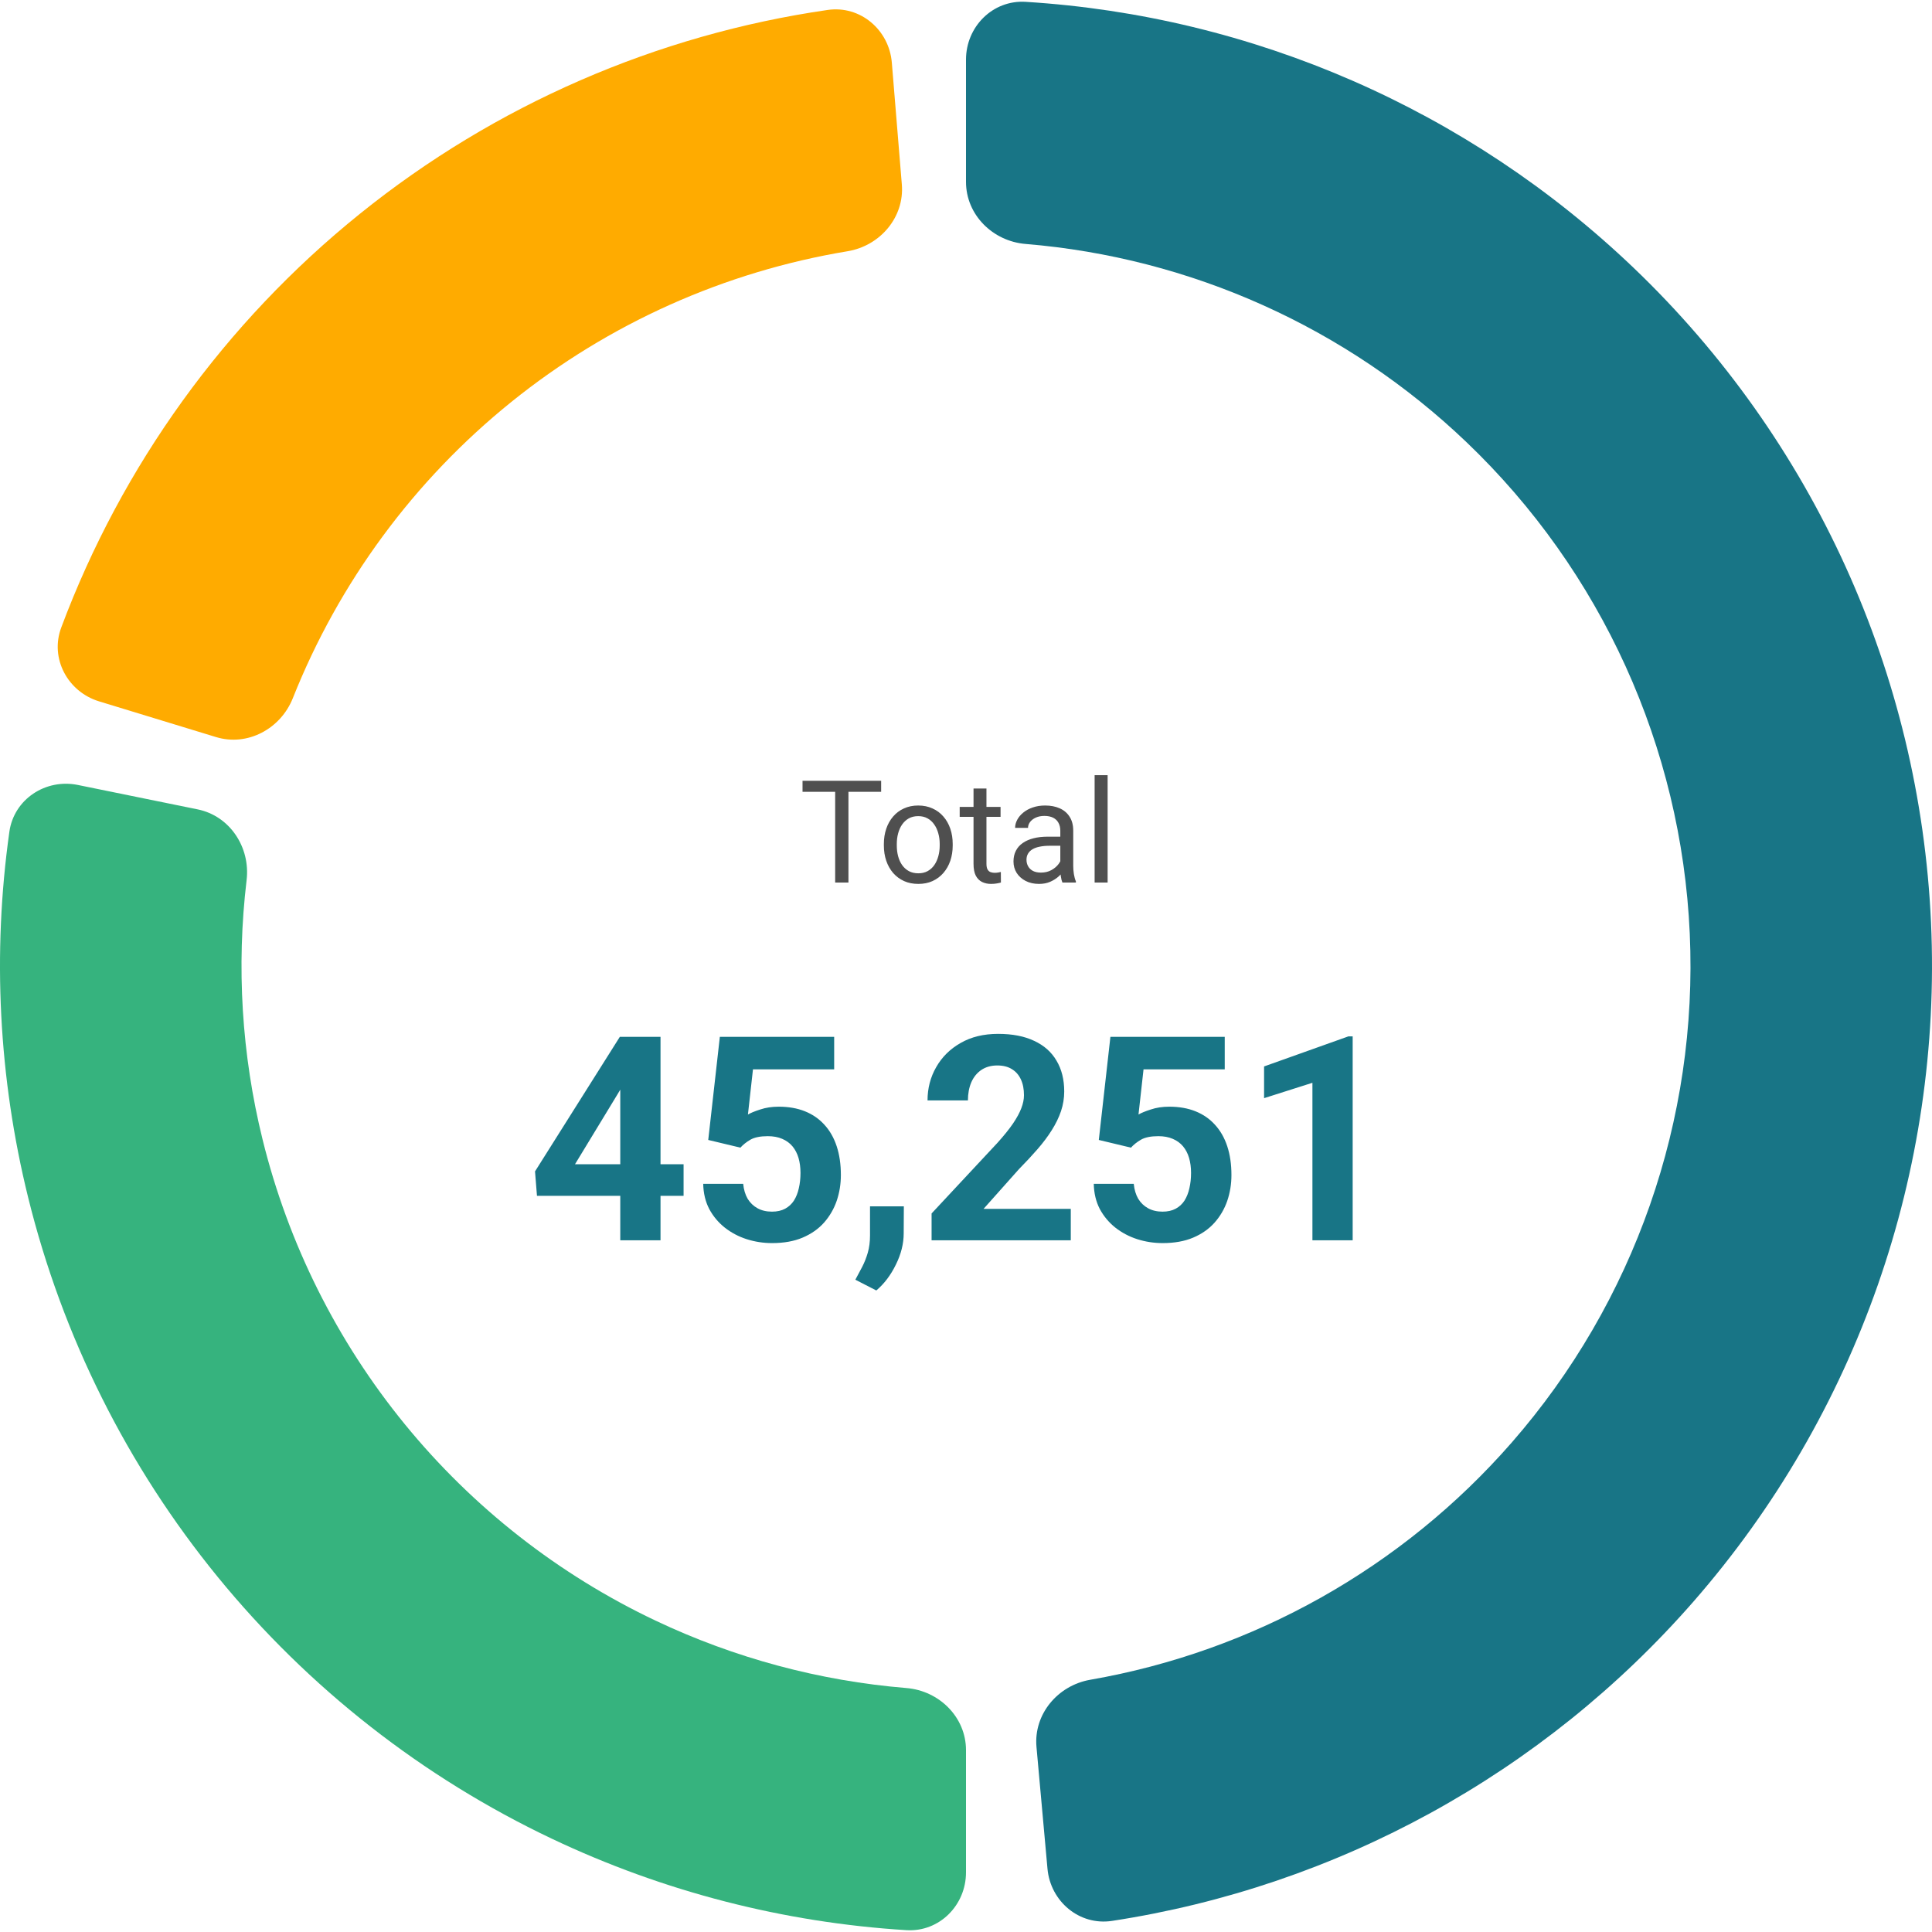 <svg width="162" height="162" viewBox="0 0 162 162" fill="none" xmlns="http://www.w3.org/2000/svg">
<path d="M81 5C81 2.239 83.241 -0.016 85.997 0.154C105.034 1.33 123.108 9.196 136.972 22.45C152.045 36.859 160.98 56.525 161.918 77.356C162.856 98.186 155.725 118.576 142.009 134.282C129.392 148.728 112.098 158.187 93.244 161.069C90.514 161.487 88.08 159.443 87.832 156.692L86.91 146.484C86.662 143.734 88.696 141.324 91.417 140.85C105.077 138.473 117.57 131.48 126.757 120.961C137.044 109.182 142.392 93.89 141.688 78.267C140.985 62.644 134.284 47.894 122.979 37.088C112.884 27.437 99.813 21.595 85.995 20.456C83.243 20.229 81 18.011 81 15.25V5Z" fill="#187586"/>
<path d="M74.781 5.255C74.555 2.503 72.137 0.439 69.404 0.834C55.064 2.908 41.51 8.797 30.18 17.926C18.85 27.055 10.213 39.047 5.136 52.617C4.168 55.203 5.67 58.005 8.311 58.811L18.115 61.804C20.756 62.61 23.531 61.112 24.552 58.547C28.41 48.848 34.713 40.279 42.885 33.695C51.056 27.111 60.771 22.774 71.068 21.067C73.792 20.616 75.846 18.223 75.62 15.47L74.781 5.255Z" fill="#FFAB00"/>
<path d="M81 157C81 159.761 78.759 162.016 76.003 161.846C65.713 161.21 55.623 158.614 46.281 154.182C35.431 149.034 25.861 141.539 18.264 132.237C10.668 122.936 5.234 112.061 2.358 100.402C-0.119 90.362 -0.647 79.957 0.785 69.748C1.169 67.013 3.826 65.268 6.532 65.82L16.575 67.867C19.281 68.418 21.005 71.058 20.678 73.8C19.812 81.059 20.261 88.428 22.018 95.551C24.176 104.296 28.251 112.452 33.948 119.428C39.646 126.404 46.823 132.026 54.961 135.887C61.59 139.031 68.721 140.943 76.006 141.544C78.758 141.771 81 143.989 81 146.75L81 157Z" fill="#36B37E"/>
<path d="M71.143 65.469V74H70.029V65.469H71.143ZM73.885 65.469V66.394H67.293V65.469H73.885ZM74.113 70.9V70.766C74.113 70.309 74.18 69.885 74.312 69.494C74.445 69.1 74.637 68.758 74.887 68.469C75.137 68.176 75.439 67.949 75.795 67.789C76.15 67.625 76.549 67.543 76.99 67.543C77.436 67.543 77.836 67.625 78.191 67.789C78.551 67.949 78.856 68.176 79.106 68.469C79.359 68.758 79.553 69.1 79.686 69.494C79.818 69.885 79.885 70.309 79.885 70.766V70.9C79.885 71.357 79.818 71.781 79.686 72.172C79.553 72.562 79.359 72.904 79.106 73.197C78.856 73.486 78.553 73.713 78.197 73.877C77.846 74.037 77.447 74.117 77.002 74.117C76.557 74.117 76.156 74.037 75.801 73.877C75.445 73.713 75.141 73.486 74.887 73.197C74.637 72.904 74.445 72.562 74.312 72.172C74.18 71.781 74.113 71.357 74.113 70.9ZM75.197 70.766V70.9C75.197 71.217 75.234 71.516 75.309 71.797C75.383 72.074 75.494 72.32 75.643 72.535C75.795 72.75 75.984 72.92 76.211 73.045C76.438 73.166 76.701 73.227 77.002 73.227C77.299 73.227 77.559 73.166 77.781 73.045C78.008 72.92 78.195 72.75 78.344 72.535C78.492 72.32 78.603 72.074 78.678 71.797C78.756 71.516 78.795 71.217 78.795 70.9V70.766C78.795 70.453 78.756 70.158 78.678 69.881C78.603 69.6 78.49 69.352 78.338 69.137C78.189 68.918 78.002 68.746 77.775 68.621C77.553 68.496 77.291 68.434 76.99 68.434C76.693 68.434 76.432 68.496 76.205 68.621C75.982 68.746 75.795 68.918 75.643 69.137C75.494 69.352 75.383 69.6 75.309 69.881C75.234 70.158 75.197 70.453 75.197 70.766ZM83.898 67.66V68.492H80.471V67.66H83.898ZM81.631 66.119H82.715V72.43C82.715 72.644 82.748 72.807 82.814 72.916C82.881 73.025 82.967 73.098 83.072 73.133C83.178 73.168 83.291 73.186 83.412 73.186C83.502 73.186 83.596 73.178 83.693 73.162C83.795 73.143 83.871 73.127 83.922 73.115L83.928 74C83.842 74.027 83.728 74.053 83.588 74.076C83.451 74.103 83.285 74.117 83.09 74.117C82.824 74.117 82.58 74.064 82.357 73.959C82.135 73.853 81.957 73.678 81.824 73.432C81.695 73.182 81.631 72.846 81.631 72.424V66.119ZM88.908 72.916V69.652C88.908 69.402 88.857 69.186 88.756 69.002C88.658 68.814 88.51 68.67 88.311 68.568C88.111 68.467 87.865 68.416 87.572 68.416C87.299 68.416 87.059 68.463 86.852 68.557C86.648 68.65 86.488 68.773 86.371 68.926C86.258 69.078 86.201 69.242 86.201 69.418H85.117C85.117 69.191 85.176 68.967 85.293 68.744C85.41 68.522 85.578 68.32 85.797 68.141C86.019 67.957 86.285 67.812 86.594 67.707C86.906 67.598 87.254 67.543 87.637 67.543C88.098 67.543 88.504 67.621 88.856 67.777C89.211 67.934 89.488 68.17 89.688 68.486C89.891 68.799 89.992 69.191 89.992 69.664V72.617C89.992 72.828 90.01 73.053 90.045 73.291C90.084 73.529 90.141 73.734 90.215 73.906V74H89.084C89.029 73.875 88.986 73.709 88.955 73.502C88.924 73.291 88.908 73.096 88.908 72.916ZM89.096 70.156L89.107 70.918H88.012C87.703 70.918 87.428 70.943 87.186 70.994C86.943 71.041 86.74 71.113 86.576 71.211C86.412 71.309 86.287 71.432 86.201 71.58C86.115 71.725 86.072 71.894 86.072 72.09C86.072 72.289 86.117 72.471 86.207 72.635C86.297 72.799 86.432 72.93 86.611 73.027C86.795 73.121 87.019 73.168 87.285 73.168C87.617 73.168 87.91 73.098 88.164 72.957C88.418 72.816 88.619 72.644 88.768 72.441C88.92 72.238 89.002 72.041 89.014 71.85L89.477 72.371C89.449 72.535 89.375 72.717 89.254 72.916C89.133 73.115 88.971 73.307 88.768 73.49C88.568 73.67 88.33 73.82 88.053 73.941C87.779 74.059 87.471 74.117 87.127 74.117C86.697 74.117 86.32 74.033 85.996 73.865C85.676 73.697 85.426 73.473 85.246 73.191C85.07 72.906 84.982 72.588 84.982 72.236C84.982 71.897 85.049 71.598 85.182 71.34C85.314 71.078 85.506 70.861 85.756 70.689C86.006 70.514 86.307 70.381 86.658 70.291C87.01 70.201 87.402 70.156 87.836 70.156H89.096ZM92.875 65V74H91.785V65H92.875Z" fill="#4F4F4F"/>
<path d="M57.319 97.625V100.273H45.026L44.862 98.223L51.975 86.938H54.659L51.752 91.801L48.213 97.625H57.319ZM55.385 86.938V104H52.01V86.938H55.385ZM62.083 96.231L59.387 95.586L60.36 86.938H69.946V89.668H63.137L62.715 93.453C62.942 93.32 63.286 93.18 63.747 93.031C64.208 92.875 64.723 92.797 65.294 92.797C66.122 92.797 66.856 92.926 67.497 93.184C68.137 93.441 68.68 93.816 69.126 94.309C69.579 94.801 69.922 95.402 70.157 96.113C70.391 96.824 70.508 97.629 70.508 98.527C70.508 99.285 70.391 100.008 70.157 100.695C69.922 101.375 69.567 101.984 69.091 102.523C68.614 103.055 68.016 103.473 67.297 103.777C66.579 104.082 65.727 104.234 64.743 104.234C64.008 104.234 63.297 104.125 62.61 103.906C61.93 103.688 61.317 103.363 60.77 102.934C60.231 102.504 59.797 101.984 59.469 101.375C59.149 100.758 58.981 100.055 58.965 99.266H62.317C62.364 99.75 62.489 100.168 62.692 100.52C62.903 100.863 63.18 101.129 63.524 101.316C63.868 101.504 64.27 101.598 64.731 101.598C65.161 101.598 65.528 101.516 65.833 101.352C66.137 101.188 66.383 100.961 66.571 100.672C66.758 100.375 66.895 100.031 66.981 99.641C67.075 99.242 67.122 98.812 67.122 98.352C67.122 97.891 67.067 97.473 66.958 97.098C66.848 96.723 66.68 96.398 66.454 96.125C66.227 95.852 65.938 95.641 65.587 95.492C65.243 95.344 64.841 95.269 64.379 95.269C63.755 95.269 63.27 95.367 62.926 95.562C62.59 95.758 62.309 95.981 62.083 96.231ZM75.788 101.152L75.776 103.414C75.776 104.281 75.558 105.156 75.12 106.039C74.69 106.922 74.143 107.645 73.479 108.207L71.722 107.305C71.917 106.945 72.108 106.586 72.296 106.227C72.483 105.867 72.639 105.473 72.764 105.043C72.889 104.613 72.952 104.125 72.952 103.578V101.152H75.788ZM89.786 101.363V104H78.114V101.75L83.634 95.832C84.189 95.215 84.626 94.672 84.946 94.203C85.267 93.727 85.497 93.301 85.638 92.926C85.786 92.543 85.861 92.18 85.861 91.836C85.861 91.32 85.775 90.879 85.603 90.512C85.431 90.137 85.177 89.848 84.841 89.644C84.513 89.441 84.107 89.34 83.622 89.34C83.107 89.34 82.661 89.465 82.286 89.715C81.919 89.965 81.638 90.312 81.442 90.758C81.255 91.203 81.161 91.707 81.161 92.269H77.775C77.775 91.254 78.017 90.324 78.501 89.481C78.986 88.629 79.669 87.953 80.552 87.453C81.435 86.945 82.482 86.691 83.692 86.691C84.888 86.691 85.896 86.887 86.716 87.277C87.544 87.66 88.169 88.215 88.591 88.941C89.021 89.66 89.236 90.519 89.236 91.519C89.236 92.082 89.146 92.633 88.966 93.172C88.786 93.703 88.528 94.234 88.192 94.766C87.864 95.289 87.466 95.82 86.997 96.359C86.528 96.898 86.009 97.457 85.439 98.035L82.474 101.363H89.786ZM94.831 96.231L92.136 95.586L93.109 86.938H102.695V89.668H95.886L95.464 93.453C95.691 93.32 96.034 93.18 96.496 93.031C96.956 92.875 97.472 92.797 98.042 92.797C98.871 92.797 99.605 92.926 100.245 93.184C100.886 93.441 101.429 93.816 101.874 94.309C102.327 94.801 102.671 95.402 102.906 96.113C103.14 96.824 103.257 97.629 103.257 98.527C103.257 99.285 103.14 100.008 102.906 100.695C102.671 101.375 102.316 101.984 101.839 102.523C101.363 103.055 100.765 103.473 100.046 103.777C99.328 104.082 98.476 104.234 97.492 104.234C96.757 104.234 96.046 104.125 95.359 103.906C94.679 103.688 94.066 103.363 93.519 102.934C92.98 102.504 92.546 101.984 92.218 101.375C91.898 100.758 91.73 100.055 91.714 99.266H95.066C95.113 99.75 95.238 100.168 95.441 100.52C95.652 100.863 95.929 101.129 96.273 101.316C96.617 101.504 97.019 101.598 97.48 101.598C97.909 101.598 98.277 101.516 98.581 101.352C98.886 101.188 99.132 100.961 99.32 100.672C99.507 100.375 99.644 100.031 99.73 99.641C99.824 99.242 99.871 98.812 99.871 98.352C99.871 97.891 99.816 97.473 99.706 97.098C99.597 96.723 99.429 96.398 99.203 96.125C98.976 95.852 98.687 95.641 98.335 95.492C97.992 95.344 97.589 95.269 97.128 95.269C96.503 95.269 96.019 95.367 95.675 95.562C95.339 95.758 95.058 95.981 94.831 96.231ZM113.423 86.902V104H110.048V90.793L105.994 92.082V89.422L113.06 86.902H113.423Z" fill="#187586"/>
</svg>
